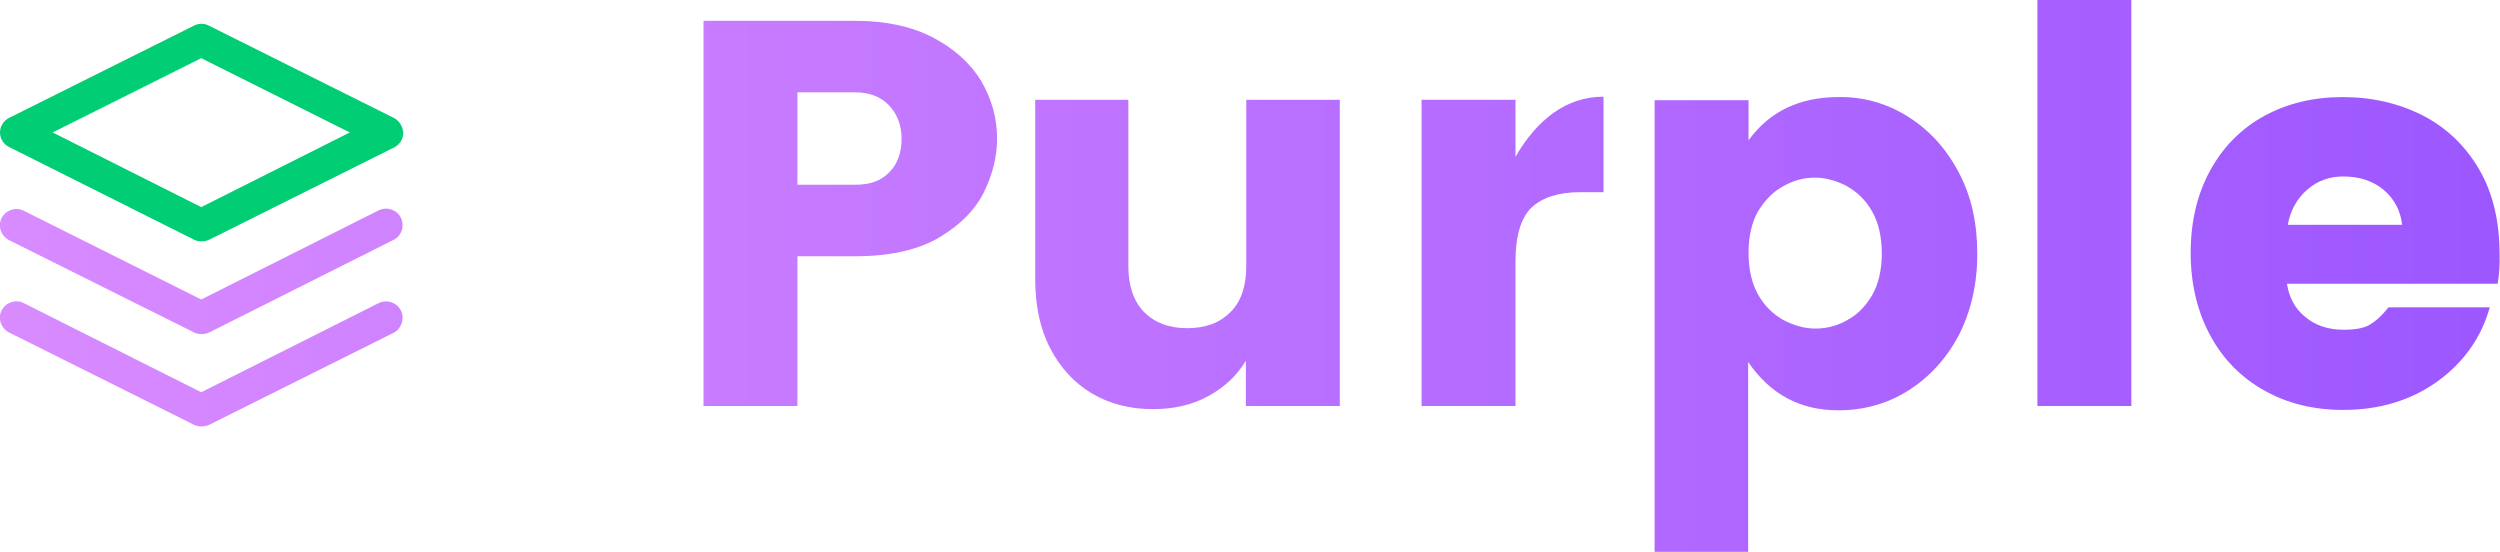 <?xml version="1.0" encoding="utf-8"?>
<!-- Generator: Adobe Illustrator 22.1.0, SVG Export Plug-In . SVG Version: 6.00 Build 0)  -->
<svg version="1.1" id="Layer_1" xmlns="http://www.w3.org/2000/svg" xmlns:xlink="http://www.w3.org/1999/xlink" x="0px" y="0px"
	 viewBox="0 0 636.1 140.4" style="enable-background:new 0 0 636.1 140.4;" xml:space="preserve">
<style type="text/css">
	.st0{fill:url(#SVGID_1_);}
	.st1{fill:url(#SVGID_2_);}
	.st2{fill:url(#SVGID_3_);}
	.st3{fill:url(#SVGID_4_);}
	.st4{fill:url(#SVGID_5_);}
	.st5{fill:url(#SVGID_6_);}
	.st6{fill:url(#SVGID_7_);}
	.st7{fill:url(#SVGID_8_);}
	.st8{fill:url(#SVGID_9_);}
</style>
<linearGradient id="SVGID_1_" gradientUnits="userSpaceOnUse" x1="-14.647" y1="54.292" x2="656.557" y2="54.292">
	<stop  offset="1.502404e-03" style="stop-color:#DA8CFF"/>
	<stop  offset="1" style="stop-color:#9A55FF"/>
</linearGradient>
<path class="st0" d="M202.9,65.2v38.1h-23.9v-98h38.7c7.6,0,14.2,1.4,19.6,4.2c5.4,2.8,9.5,6.5,12.3,11c2.7,4.6,4.1,9.5,4.1,14.8
	c0,4.5-1.1,9-3.3,13.5c-2.2,4.5-6,8.4-11.4,11.6c-5.4,3.2-12.5,4.8-21.4,4.8H202.9z M226.3,43.8c2.1-2.1,3.1-5,3.1-8.5
	c0-3.4-1.1-6.3-3.2-8.5c-2.1-2.2-5-3.3-8.5-3.3h-14.8V47h14.8C221.4,47,224.2,46,226.3,43.8z"/>
<linearGradient id="SVGID_2_" gradientUnits="userSpaceOnUse" x1="-14.647" y1="64.76" x2="656.557" y2="64.76">
	<stop  offset="1.502404e-03" style="stop-color:#DA8CFF"/>
	<stop  offset="1" style="stop-color:#9A55FF"/>
</linearGradient>
<path class="st1" d="M340.9,25.4v77.9H317V91.8c-2.3,3.8-5.5,6.8-9.6,9c-4,2.2-8.7,3.3-14,3.3c-5.9,0-11-1.3-15.6-4
	c-4.5-2.7-8-6.5-10.6-11.5c-2.6-5-3.8-10.9-3.8-17.7V25.4h23.7v42.3c0,5,1.3,8.9,4,11.7c2.7,2.7,6.3,4.1,11,4.1
	c4.7,0,8.3-1.4,11-4.1c2.7-2.7,4-6.6,4-11.7V25.4H340.9z"/>
<linearGradient id="SVGID_3_" gradientUnits="userSpaceOnUse" x1="-14.647" y1="63.922" x2="656.557" y2="63.922">
	<stop  offset="1.502404e-03" style="stop-color:#DA8CFF"/>
	<stop  offset="1" style="stop-color:#9A55FF"/>
</linearGradient>
<path class="st2" d="M395.3,28.7c3.8-2.7,8-4.1,12.7-4.1v24.3h-5.9c-5.5,0-9.6,1.3-12.4,3.9c-2.7,2.6-4.1,7.2-4.1,13.7v36.8h-23.9
	V25.4h23.9v14.5C388.3,35.2,391.5,31.4,395.3,28.7z"/>
<linearGradient id="SVGID_4_" gradientUnits="userSpaceOnUse" x1="-14.647" y1="82.485" x2="656.557" y2="82.485">
	<stop  offset="1.502404e-03" style="stop-color:#DA8CFF"/>
	<stop  offset="1" style="stop-color:#9A55FF"/>
</linearGradient>
<path class="st3" d="M485.5,29.7c5.4,3.4,9.7,8.1,12.9,14.2c3.2,6,4.7,12.9,4.7,20.7c0,7.7-1.6,14.6-4.7,20.7
	c-3.2,6-7.5,10.7-12.9,14.1s-11.4,5-17.8,5c-9.7,0-17.3-4.1-22.9-12.3v48.4H421v-115h23.9v10.2c5.3-7.3,12.9-11,22.9-11
	C474.2,24.6,480.1,26.3,485.5,29.7z M453.7,47.4c-2.6,1.4-4.7,3.6-6.4,6.4c-1.6,2.8-2.4,6.4-2.4,10.5c0,4.2,0.8,7.7,2.4,10.6
	c1.6,2.9,3.8,5,6.4,6.5c2.7,1.4,5.4,2.2,8.2,2.2c2.9,0,5.6-0.7,8.2-2.2c2.6-1.4,4.7-3.6,6.3-6.4c1.6-2.8,2.4-6.4,2.4-10.5
	c0-4.2-0.8-7.7-2.4-10.6c-1.6-2.9-3.8-5-6.4-6.5c-2.7-1.4-5.4-2.2-8.2-2.2C459,45.2,456.3,45.9,453.7,47.4z"/>
<linearGradient id="SVGID_5_" gradientUnits="userSpaceOnUse" x1="-14.647" y1="51.64" x2="656.557" y2="51.64">
	<stop  offset="1.502404e-03" style="stop-color:#DA8CFF"/>
	<stop  offset="1" style="stop-color:#9A55FF"/>
</linearGradient>
<path class="st4" d="M542.3,0v103.3h-23.9V0H542.3z"/>
<linearGradient id="SVGID_6_" gradientUnits="userSpaceOnUse" x1="-14.647" y1="64.411" x2="656.557" y2="64.411">
	<stop  offset="1.502404e-03" style="stop-color:#DA8CFF"/>
	<stop  offset="1" style="stop-color:#9A55FF"/>
</linearGradient>
<path class="st5" d="M635.5,72.2h-53.6c0.5,3.4,2,6.3,4.6,8.4c2.6,2.2,5.9,3.3,9.8,3.3c3,0,5.2-0.4,6.7-1.3c1.5-0.9,3.1-2.3,4.7-4.4
	h25.8c-2.2,7.8-6.7,14.1-13.4,18.9c-6.7,4.8-14.7,7.2-23.9,7.2c-7.4,0-14.1-1.6-20-4.9c-5.9-3.3-10.5-7.9-13.8-14
	c-3.3-6.1-5-13.1-5-21.1c0-8,1.7-15,5-21c3.3-6,7.9-10.6,13.7-13.8c5.9-3.2,12.5-4.8,20-4.8c7.5,0,14.3,1.6,20.4,4.7
	c6,3.1,10.8,7.7,14.3,13.7c3.5,6,5.2,13.3,5.2,21.6C636.1,67.3,635.9,69.8,635.5,72.2z M611.2,57.2c-0.4-3.6-2-6.6-4.7-8.9
	c-2.8-2.3-6.2-3.4-10.3-3.4c-3.5,0-6.6,1.1-9.2,3.4c-2.6,2.3-4.2,5.2-4.9,8.9H611.2z"/>
<g>
	<g>
		<linearGradient id="SVGID_7_" gradientUnits="userSpaceOnUse" x1="-14.647" y1="33.748" x2="656.557" y2="33.748">
			<stop  offset="1.502404e-03" style="stop-color:#01cd74"/>
			<stop  offset="1" style="stop-color:#01cd74"/>
		</linearGradient>
		<path class="st6" d="M100.2,30L53.1,6.5c-1.2-0.6-2.5-0.6-3.7,0L2.3,30C0.9,30.7,0,32.2,0,33.7c0,1.6,0.9,3,2.3,3.7L49.4,61
			c0.6,0.3,1.2,0.4,1.9,0.4c0.6,0,1.3-0.1,1.9-0.4l47.1-23.5c1.4-0.7,2.3-2.1,2.3-3.7C102.5,32.2,101.6,30.7,100.2,30z M51.2,52.7
			L13.4,33.7l37.8-18.9l37.8,18.9L51.2,52.7z"/>
	</g>
</g>
<g>
	<g>
		<linearGradient id="SVGID_8_" gradientUnits="userSpaceOnUse" x1="-14.647" y1="92.608" x2="656.557" y2="92.608">
			<stop  offset="1.502404e-03" style="stop-color:#DA8CFF"/>
			<stop  offset="1" style="stop-color:#9A55FF"/>
		</linearGradient>
		<path class="st7" d="M102,79c-1-2-3.5-2.9-5.6-1.9L51.2,99.8L6,77.1c-2-1-4.5-0.2-5.6,1.9c-1,2-0.2,4.5,1.9,5.6l47.1,23.5
			c0.6,0.3,1.2,0.4,1.9,0.4c0.6,0,1.3-0.1,1.9-0.4l47.1-23.5C102.2,83.5,103,81,102,79z"/>
	</g>
</g>
<g>
	<g>
		<linearGradient id="SVGID_9_" gradientUnits="userSpaceOnUse" x1="-14.647" y1="69.064" x2="656.557" y2="69.064">
			<stop  offset="1.502404e-03" style="stop-color:#DA8CFF"/>
			<stop  offset="1" style="stop-color:#9A55FF"/>
		</linearGradient>
		<path class="st8" d="M102,55.4c-1-2-3.5-2.9-5.6-1.9L51.2,76.2L6,53.6c-2-1-4.5-0.2-5.6,1.9c-1,2-0.2,4.5,1.9,5.6l47.1,23.5
			c0.6,0.3,1.2,0.4,1.9,0.4c0.6,0,1.3-0.1,1.9-0.4L100.2,61C102.2,60,103,57.5,102,55.4z"/>
	</g>
</g>
</svg>
